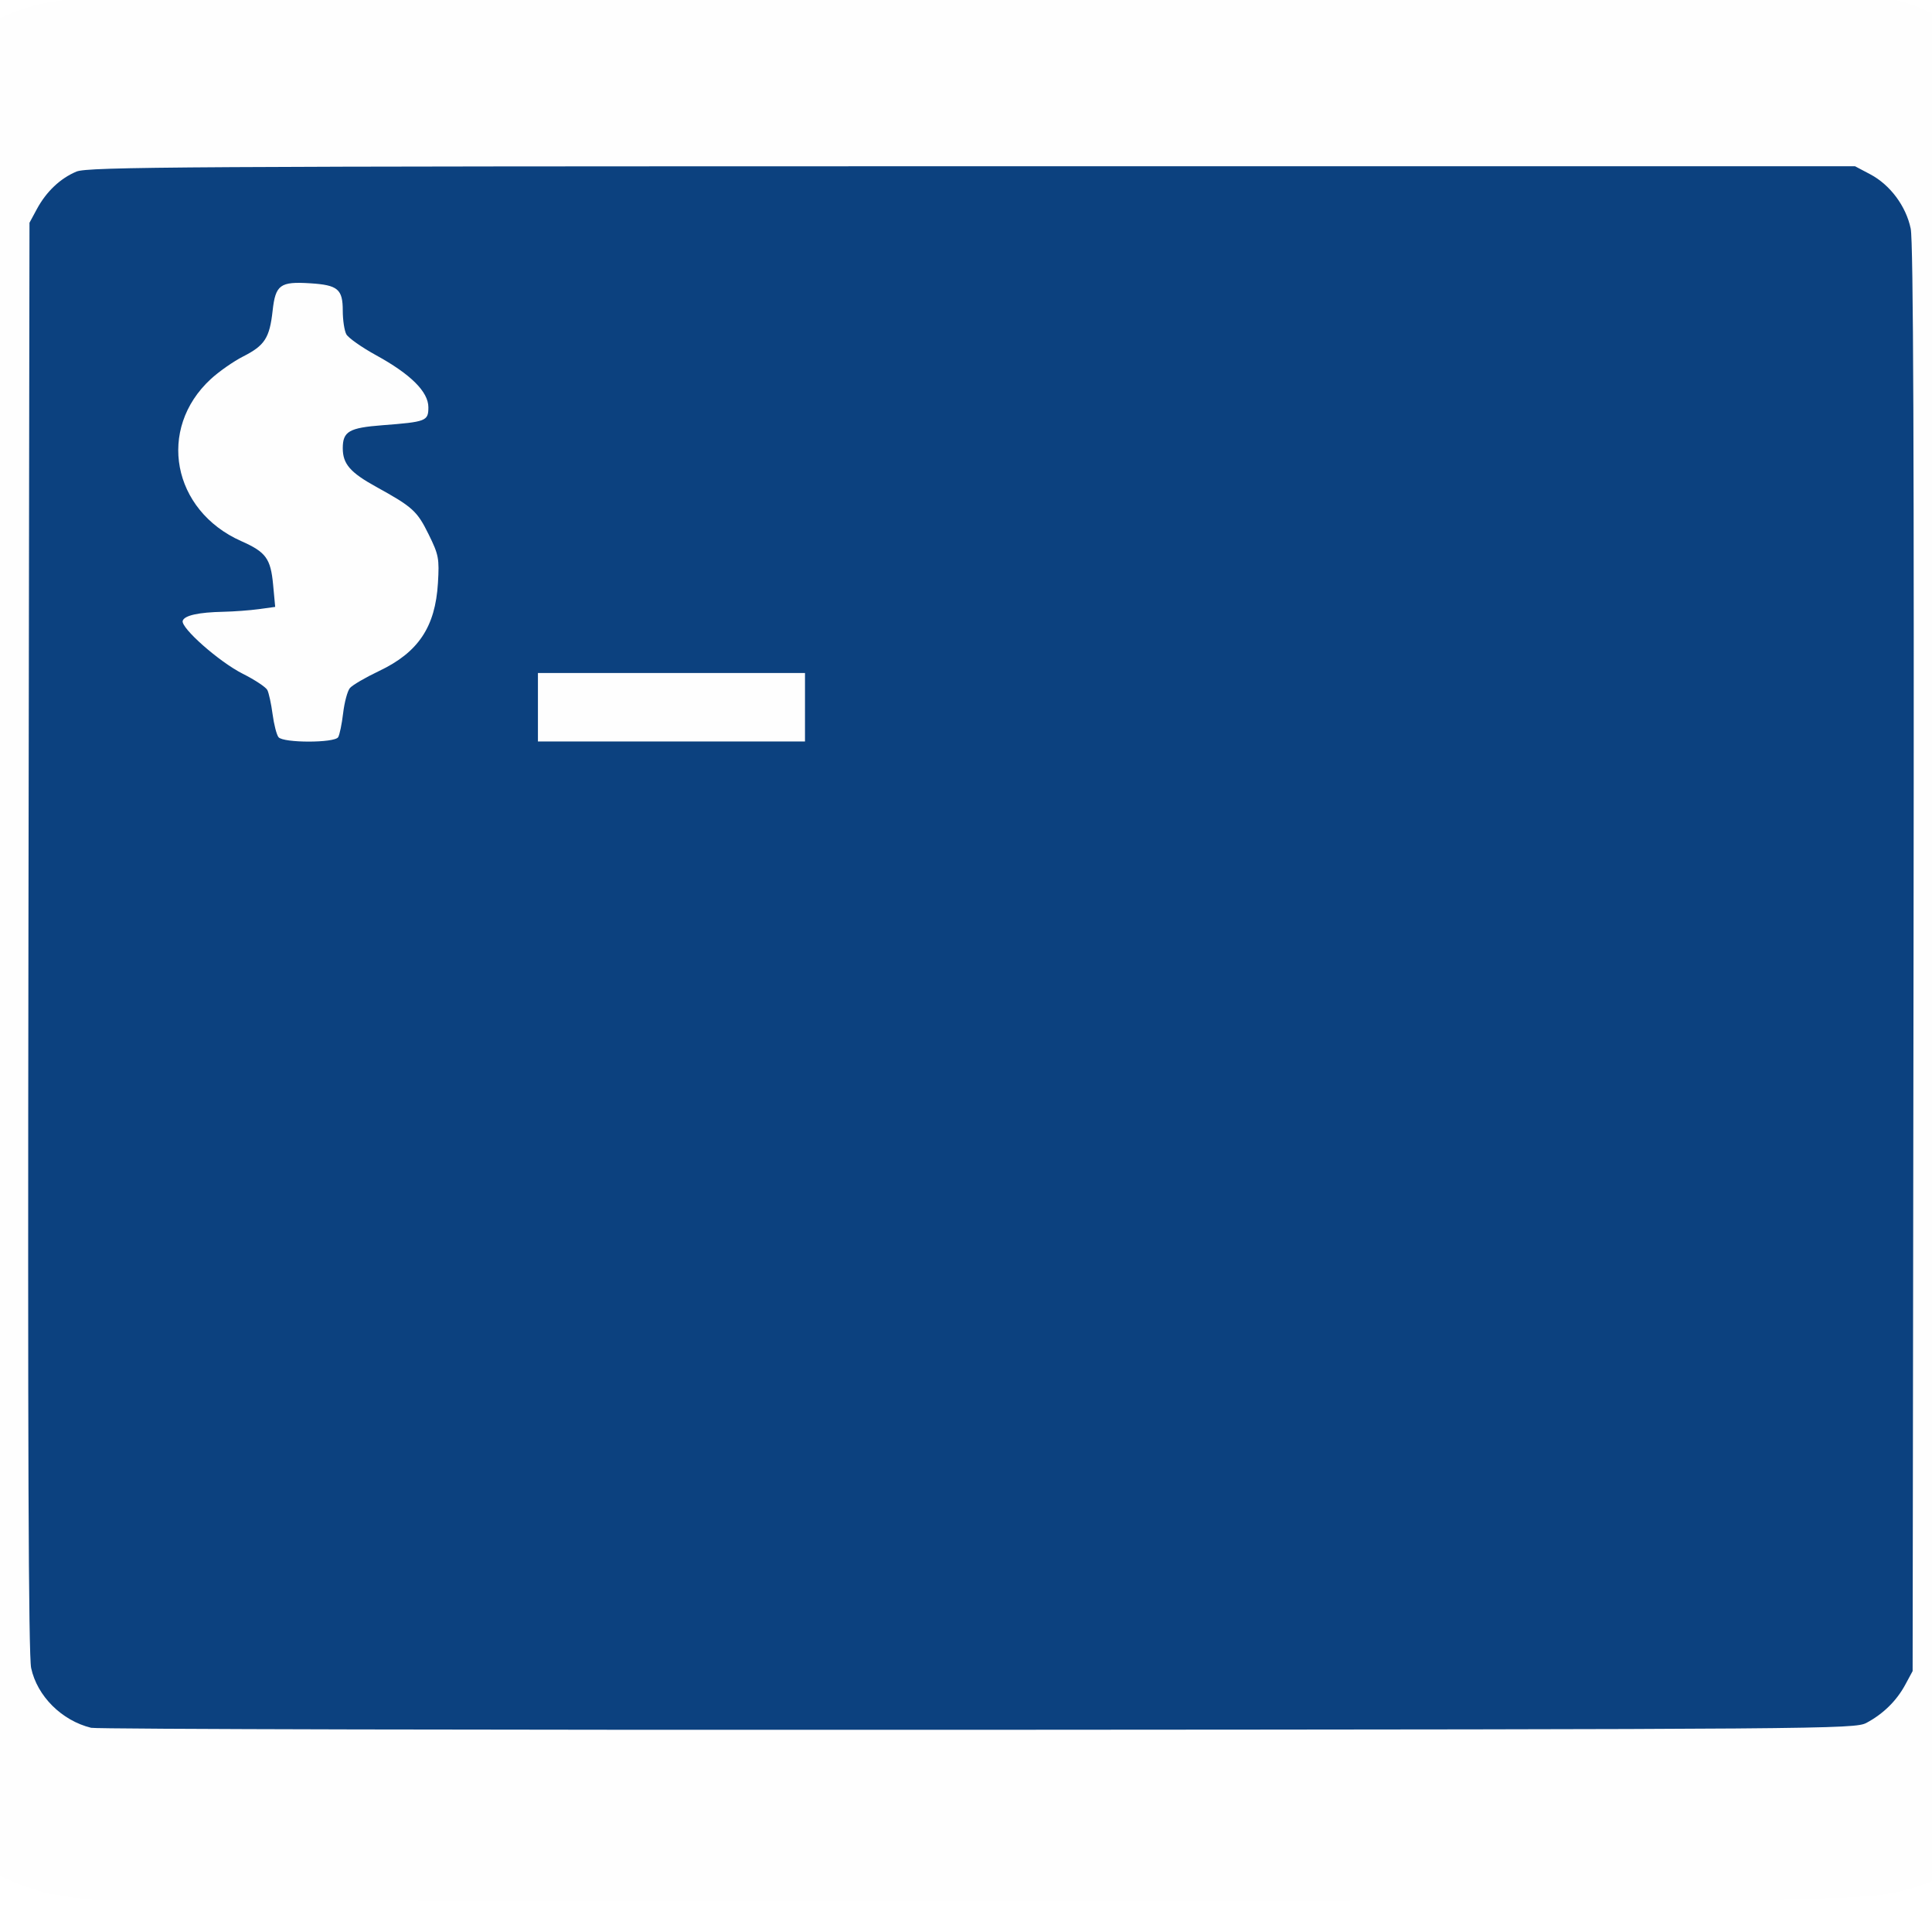 <?xml version="1.0" encoding="UTF-8" standalone="no"?>
<!-- Created with Inkscape (http://www.inkscape.org/) -->

<svg
   xmlns:dc="http://purl.org/dc/elements/1.1/"
   xmlns:cc="http://creativecommons.org/ns#"
   xmlns:rdf="http://www.w3.org/1999/02/22-rdf-syntax-ns#"
   xmlns:svg="http://www.w3.org/2000/svg"
   xmlns="http://www.w3.org/2000/svg"
   xmlns:sodipodi="http://sodipodi.sourceforge.net/DTD/sodipodi-0.dtd"
   xmlns:inkscape="http://www.inkscape.org/namespaces/inkscape"
   id="svg2"
   version="1.1"
   inkscape:version="0.92.5 (2060ec1f9f, 2020-04-08)"
   width="512"
   height="512"
   sodipodi:docname="dssd.svg"
   viewBox="0 0 512 512">
  <defs
     id="defs6">
    <filter
       height="1"
       width="1"
       y="0"
       x="0"
       style="color-interpolation-filters:sRGB;"
       inkscape:label="Blur"
       id="filter1076">
      <feGaussianBlur
         stdDeviation="61.42 20.93"
         result="blur"
         id="feGaussianBlur1070" />
      <feColorMatrix
         values="1 0 0 0 0 0 1 0 0 0 0 0 1 0 0 0 0 0 50 0 "
         result="colormatrix"
         id="feColorMatrix1072" />
      <feComposite
         in="colormatrix"
         in2="SourceGraphic"
         operator="in"
         id="feComposite1074" />
    </filter>
    <filter
       height="1"
       width="1"
       y="0"
       x="0"
       style="color-interpolation-filters:sRGB;"
       inkscape:label="Blur"
       id="filter1076-9">
      <feGaussianBlur
         stdDeviation="61.42 20.93"
         result="blur"
         id="feGaussianBlur1070-3" />
      <feColorMatrix
         values="1 0 0 0 0 0 1 0 0 0 0 0 1 0 0 0 0 0 50 0 "
         result="colormatrix"
         id="feColorMatrix1072-6" />
      <feComposite
         in="colormatrix"
         in2="SourceGraphic"
         operator="in"
         id="feComposite1074-0"
         result="fbSourceGraphic" />
      <feColorMatrix
         result="fbSourceGraphicAlpha"
         in="fbSourceGraphic"
         values="0 0 0 -1 0 0 0 0 -1 0 0 0 0 -1 0 0 0 0 1 0"
         id="feColorMatrix1180" />
      <feGaussianBlur
         id="feGaussianBlur1182"
         stdDeviation="32.07 34.789"
         result="blur"
         in="fbSourceGraphic" />
    </filter>
    <filter
       style="color-interpolation-filters:sRGB;"
       inkscape:label="Blur"
       id="filter1186">
      <feGaussianBlur
         stdDeviation="32.07 34.789"
         result="blur"
         id="feGaussianBlur1184" />
    </filter>
    <filter
       style="color-interpolation-filters:sRGB;"
       inkscape:label="Blur"
       id="filter1190">
      <feGaussianBlur
         stdDeviation="32.07 34.789"
         result="blur"
         id="feGaussianBlur1188" />
    </filter>
  </defs>
  <sodipodi:namedview
     pagecolor="#ffffff"
     bordercolor="#666666"
     borderopacity="1"
     objecttolerance="10"
     gridtolerance="10"
     guidetolerance="10"
     inkscape:pageopacity="0"
     inkscape:pageshadow="2"
     inkscape:window-width="1366"
     inkscape:window-height="739"
     id="namedview4"
     showgrid="false"
     inkscape:zoom="0.38964845"
     inkscape:cx="-455.76954"
     inkscape:cy="285.87298"
     inkscape:window-x="0"
     inkscape:window-y="0"
     inkscape:window-maximized="1"
     inkscape:current-layer="svg2"
     inkscape:pagecheckerboard="true" />
  <path
     style="opacity:1;fill:#0c417f;fill-opacity:1;stroke:#008000;stroke-width:90.737;stroke-linejoin:round;stroke-miterlimit:4;stroke-dasharray:none;stroke-opacity:0.007"
     d="m 24.146,457.883 c -7.786,-1.908 -14.295,-8.394 -15.89,-15.834 -0.71,-3.312 -0.917,-58.941 -0.719,-193.831 l 0.277,-189.186 1.958,-3.629 c 2.499,-4.632 6.209,-8.145 10.489,-9.933 3.02,-1.262 27.873,-1.409 237.36,-1.409 h 233.987 l 3.999,2.111 c 5.299,2.797 9.513,8.453 10.751,14.43 0.702,3.389 0.92,59.778 0.749,193.515 l -0.242,188.732 -1.958,3.629 c -2.292,4.247 -5.846,7.737 -10.291,10.104 -3.073,1.637 -10.703,1.696 -235.461,1.83 -127.757,0.076 -233.51,-0.162 -235.008,-0.529 z m 65.47,-262.518 c 0.385,-0.623 0.978,-3.489 1.318,-6.369 0.34,-2.879 1.144,-5.87 1.788,-6.646 0.644,-0.776 4.124,-2.812 7.733,-4.525 10.398,-4.934 14.908,-11.671 15.603,-23.307 0.389,-6.519 0.205,-7.485 -2.459,-12.897 -3.053,-6.201 -4.238,-7.276 -13.881,-12.591 -6.913,-3.811 -8.88,-6.081 -8.88,-10.248 0,-4.448 1.659,-5.411 10.49,-6.09 11.64,-0.895 12.195,-1.111 12.195,-4.76 0,-4.101 -4.673,-8.753 -13.855,-13.792 -3.828,-2.101 -7.38,-4.606 -7.894,-5.566 -0.514,-0.961 -0.935,-3.765 -0.935,-6.232 0,-5.705 -1.295,-6.799 -8.592,-7.264 -8.026,-0.511 -9.236,0.372 -10.004,7.303 -0.797,7.185 -2.092,9.189 -7.816,12.089 -2.531,1.283 -6.383,3.974 -8.56,5.98 -14.33,13.209 -10.259,34.824 8.091,42.962 6.522,2.892 7.773,4.606 8.42,11.531 l 0.55,5.89 -4.328,0.593 c -2.38,0.326 -6.619,0.642 -9.419,0.701 -6.55,0.138 -10.289,0.964 -10.759,2.378 -0.609,1.832 9.682,10.917 15.914,14.048 3.175,1.595 6.103,3.53 6.506,4.299 0.403,0.769 1.03,3.644 1.393,6.388 0.363,2.745 1.072,5.501 1.577,6.125 1.258,1.556 14.844,1.557 15.806,9.1e-4 z m 123.716,-7.94 v -9.074 H 177.945 142.557 v 9.074 9.074 h 35.387 35.387 z"
     id="path864"
     inkscape:connector-curvature="0" />
</svg>
